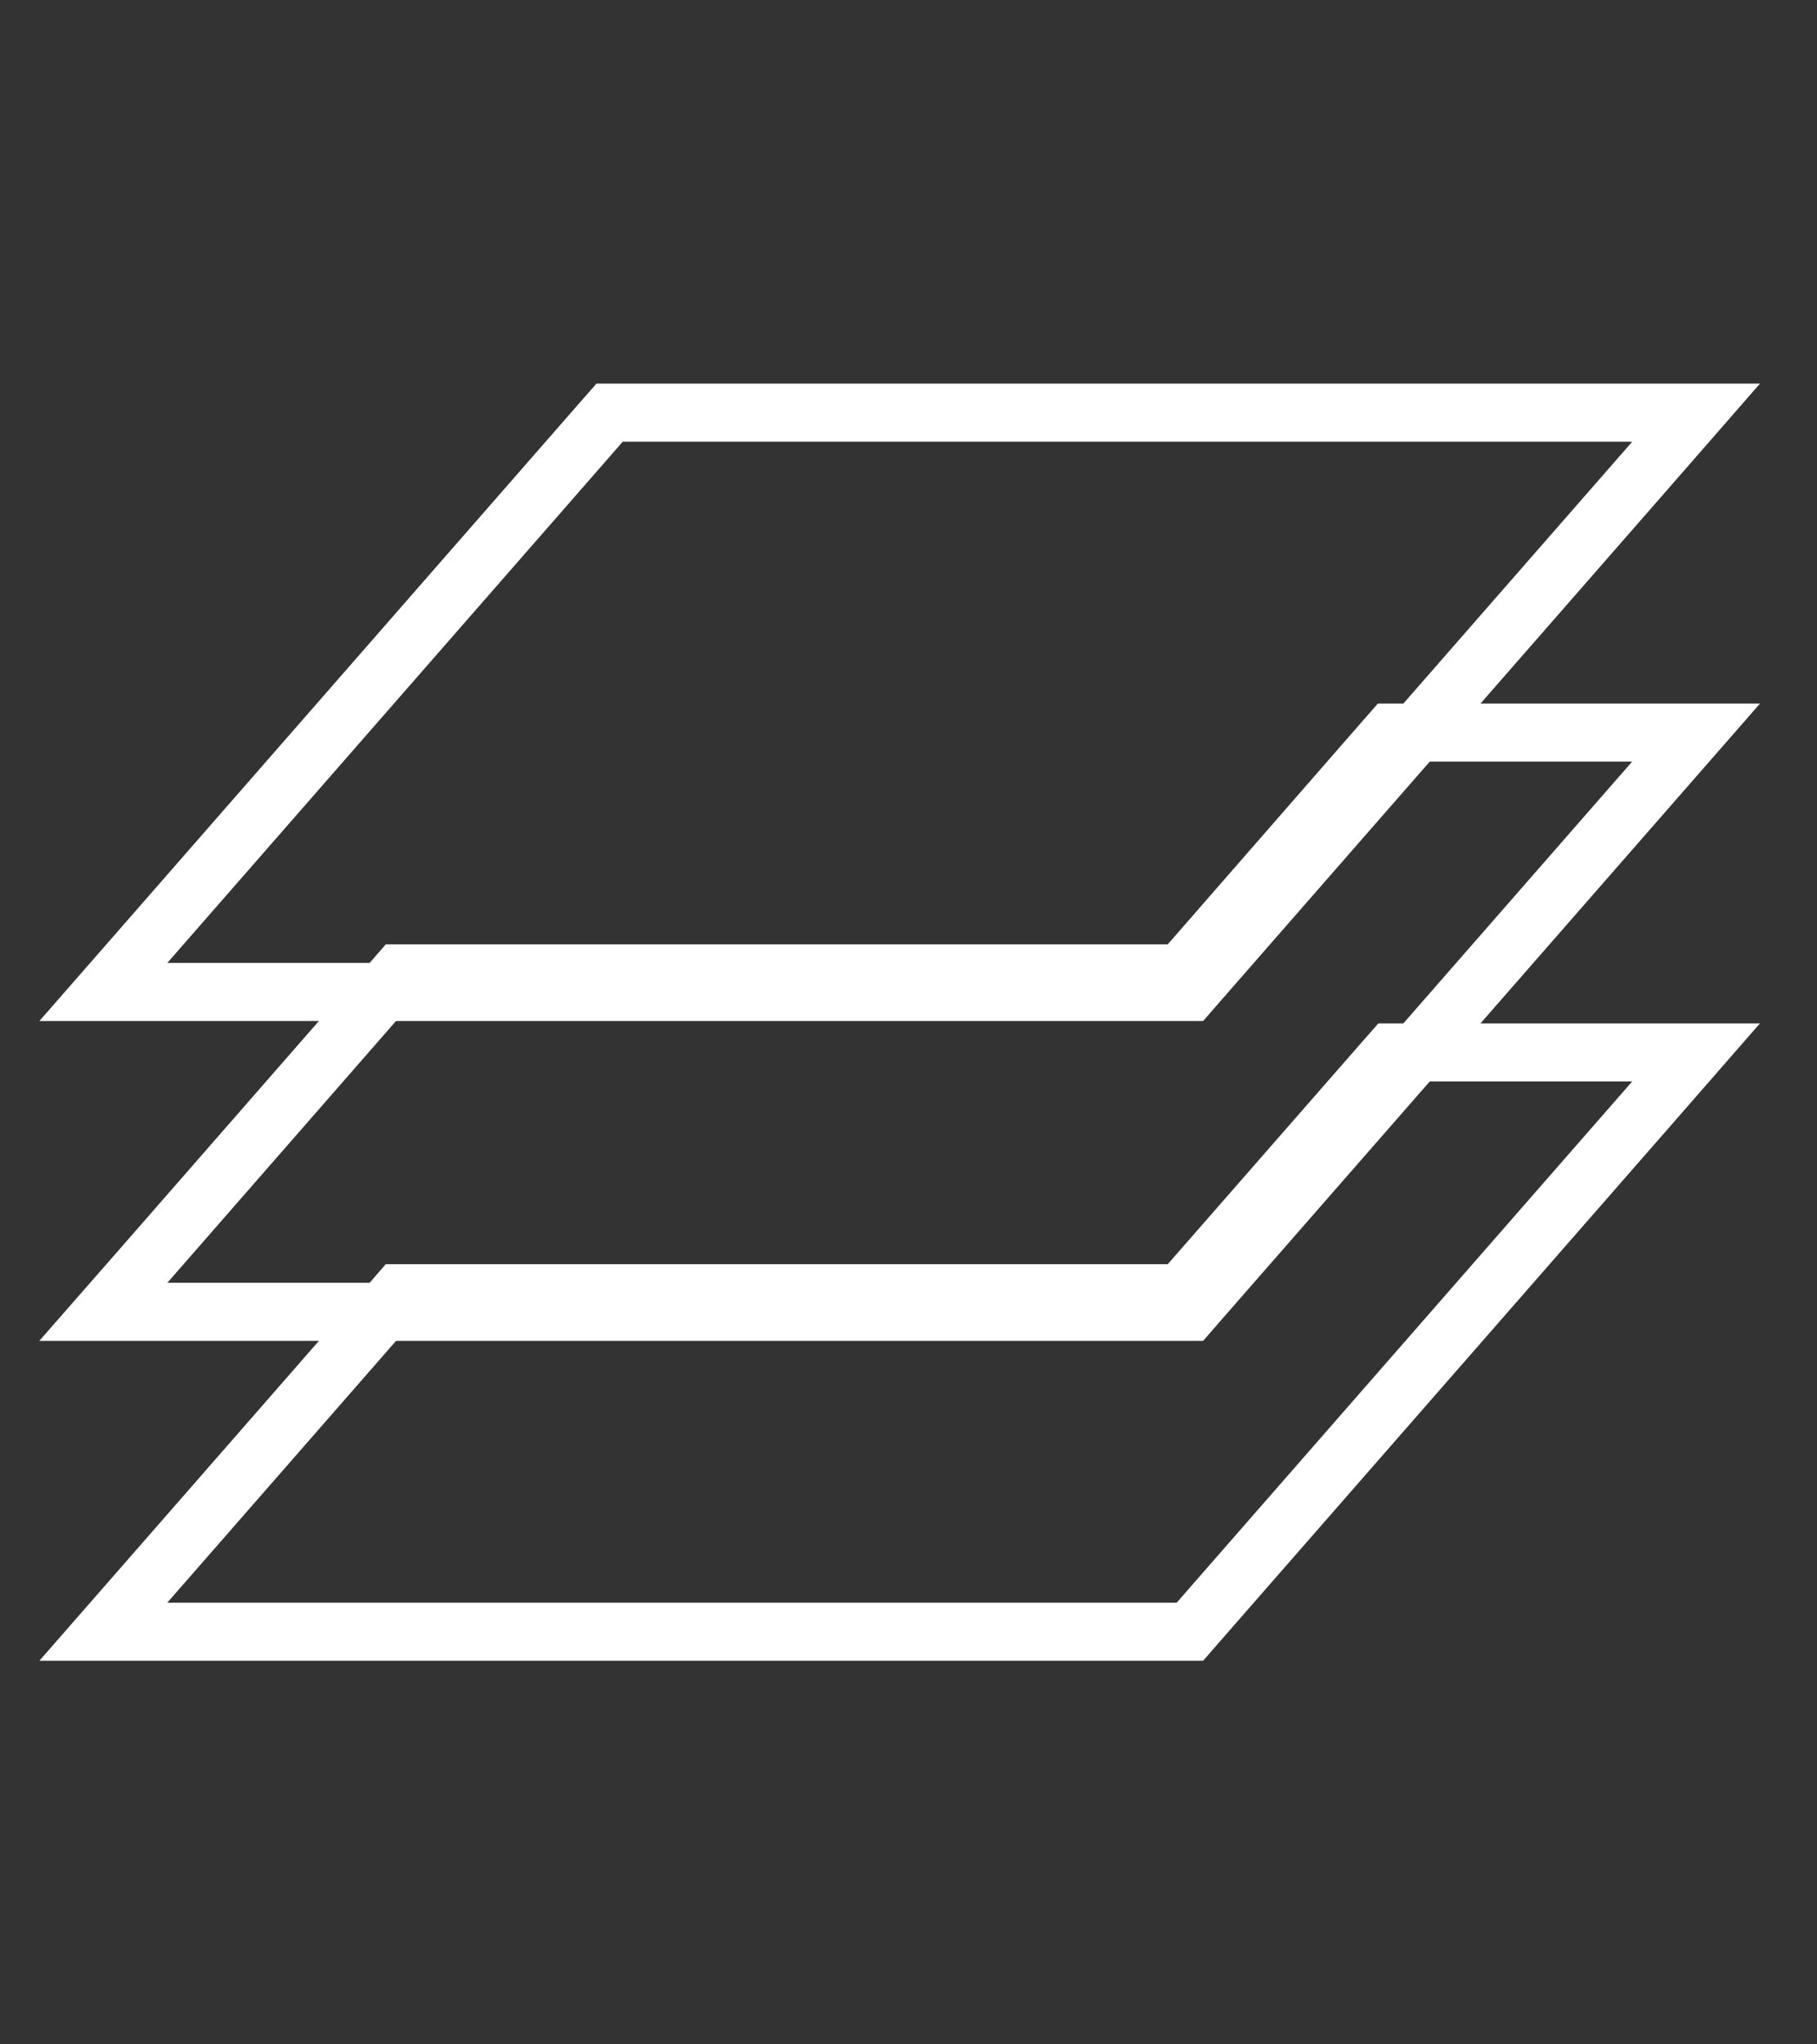 <svg width="24" height="27" viewBox="0 0 24 27" fill="none" xmlns="http://www.w3.org/2000/svg">
<rect x="0" y="0" width="24" height="27" fill="#333333" stroke="none"/>
<path d="M5.444 17.08H5.27L5.156 17.212L1.921 20.914L1.365 21.55H2.209H15.543H15.717L15.831 21.419L21.848 14.535L22.403 13.899H21.559H18.554H18.38L18.265 14.03L15.598 17.08H5.444Z" stroke="white" stroke-width="0.767"/>
<path d="M5.444 12.856H5.27L5.156 12.987L1.921 16.69L1.365 17.325H2.209H15.543H15.717L15.831 17.194L21.848 10.31L22.403 9.675H21.559H18.548H18.374L18.259 9.806L15.598 12.856H5.444Z" stroke="white" stroke-width="0.767"/>
<path d="M15.543 13.101H15.717L15.831 12.97L21.848 6.086L22.403 5.45H21.559H8.226H8.052L7.937 5.581L1.921 12.465L1.365 13.101H2.209H15.543Z" stroke="white" stroke-width="0.767"/>
</svg>
